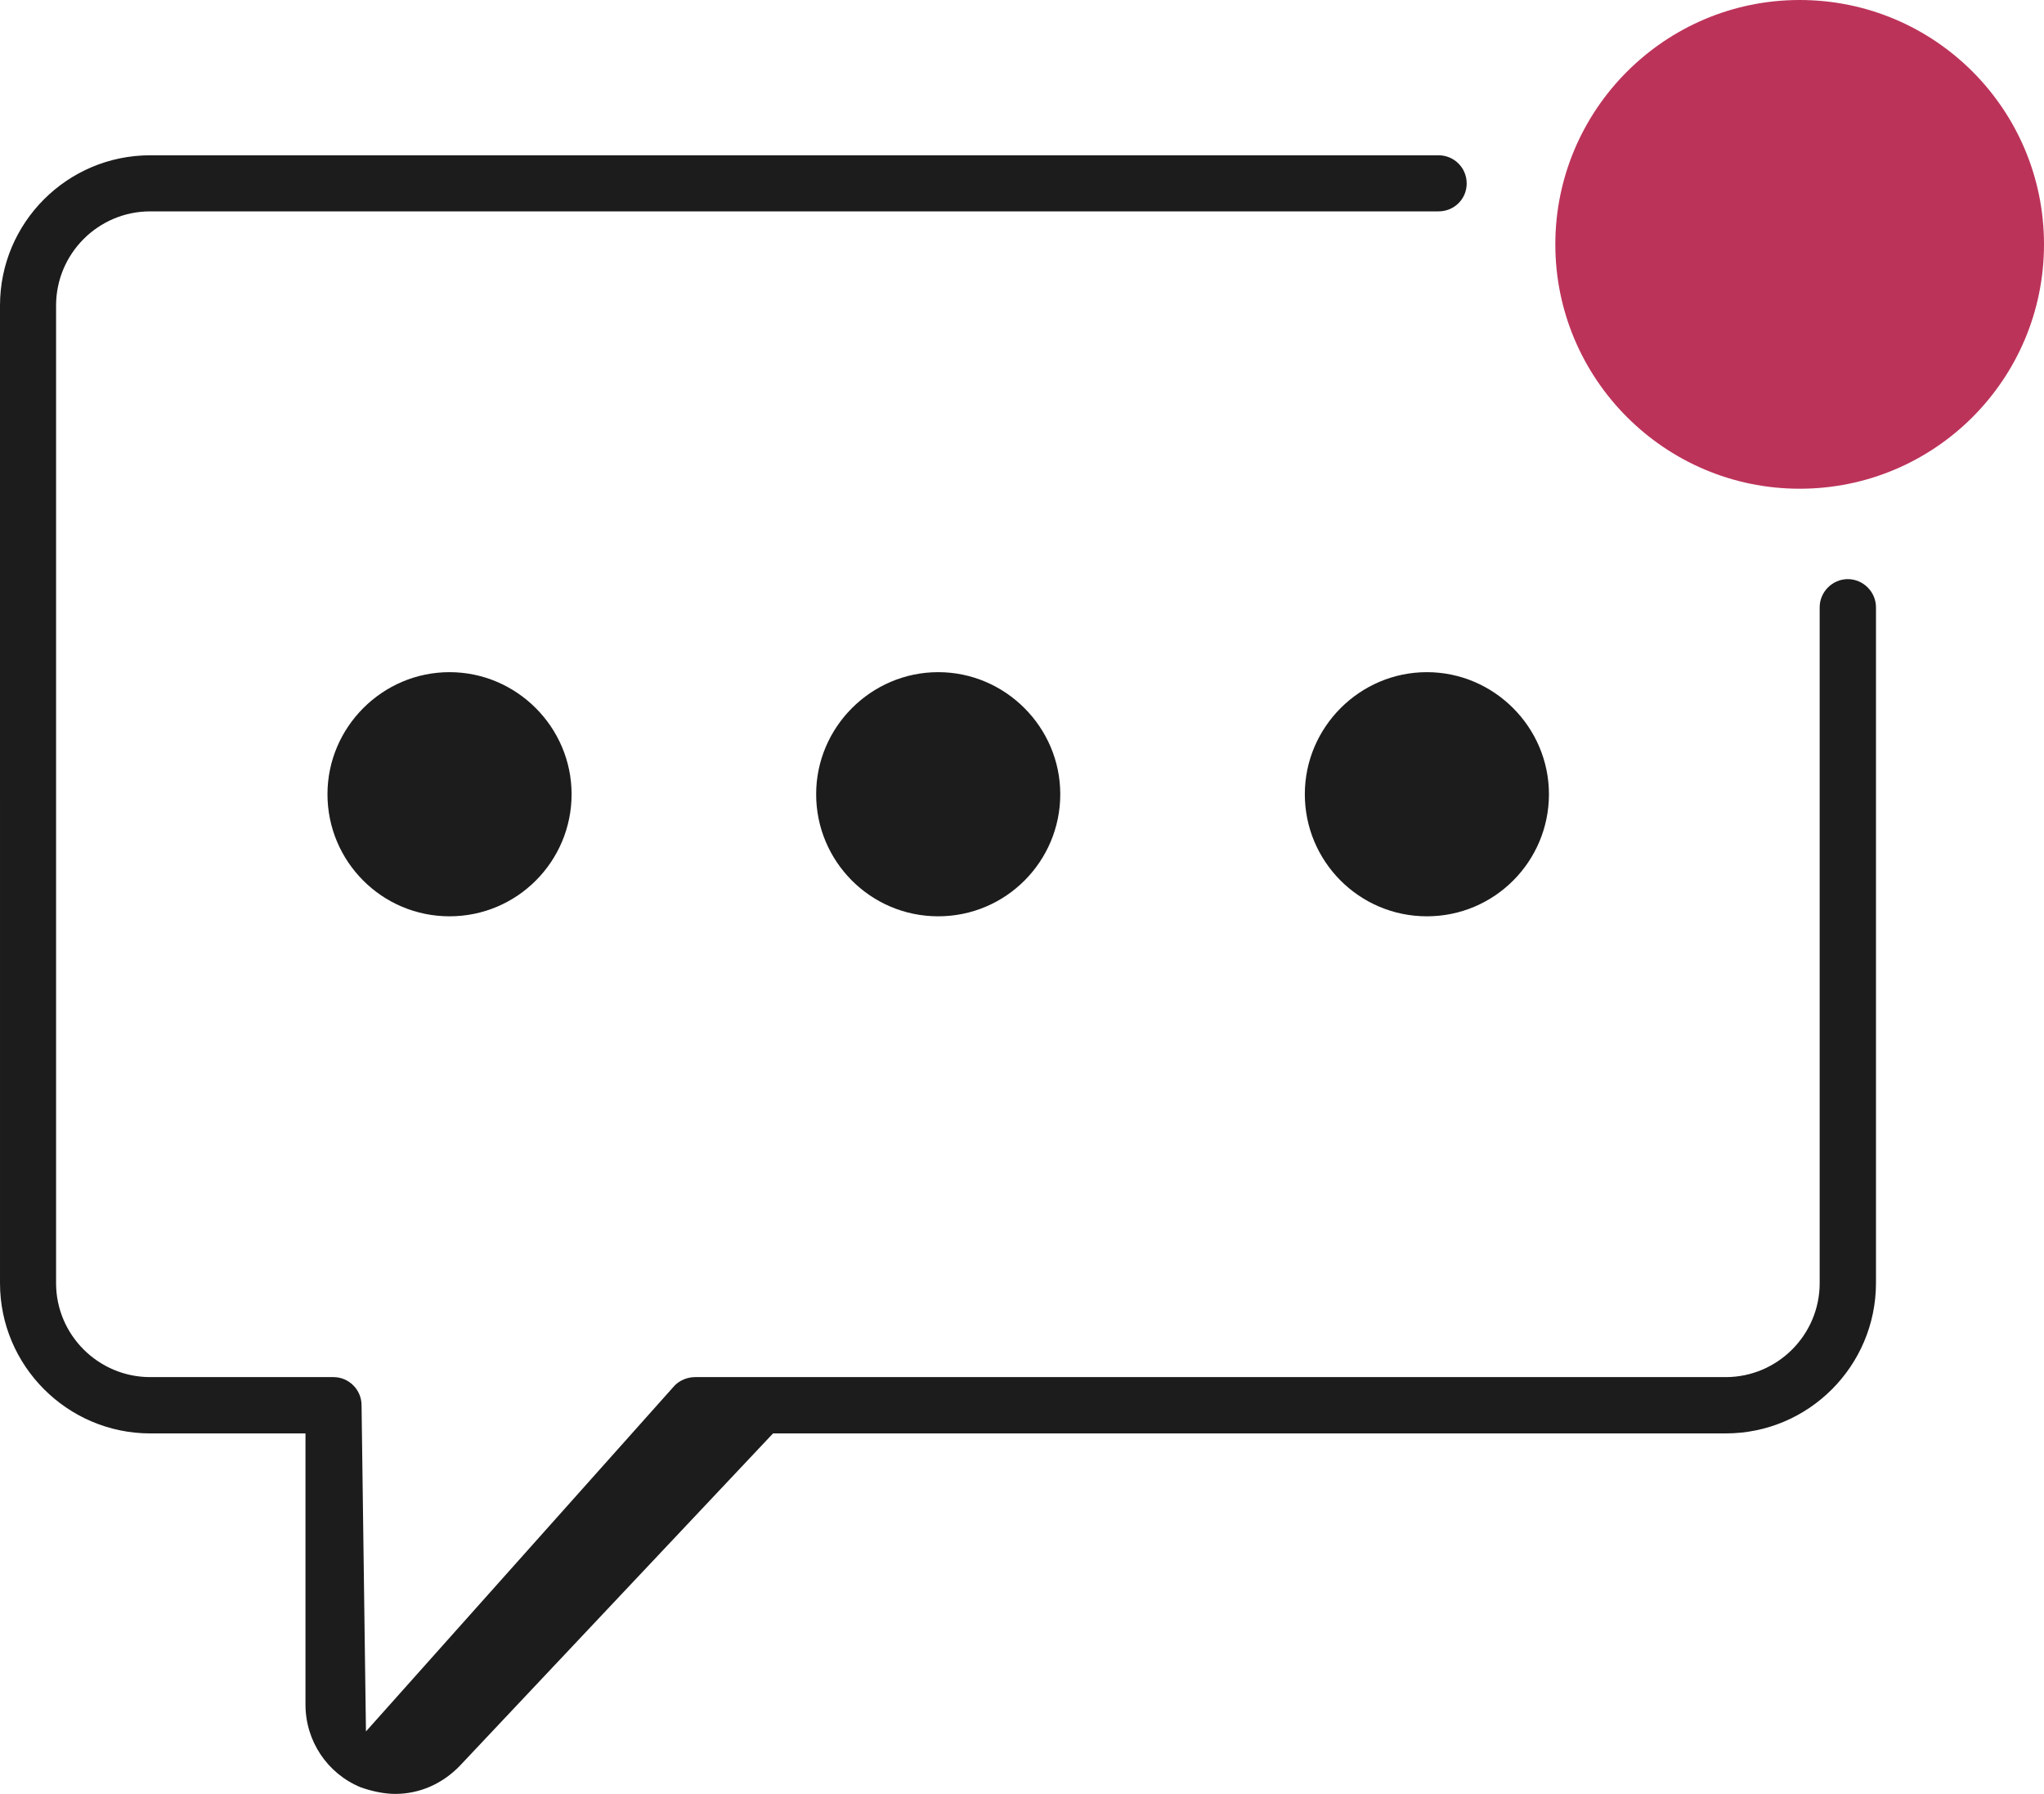 <?xml version="1.0" encoding="UTF-8"?>
<svg id="Layer_2" xmlns="http://www.w3.org/2000/svg" viewBox="0 0 92.94 81.56">
  <defs>
    <style>
      .cls-1 {
        fill: #1c1c1c;
      }

      .cls-2 {
        fill: #bc335a;
      }
    </style>
  </defs>
  <g id="Layer_1-2" data-name="Layer_1">
    <g>
      <path class="cls-1" d="M85.3,27.61v30.72c0,3.77-3.06,6.84-6.83,6.84h-43.32l-14.24,15.11c-.79.82-1.83,1.28-2.94,1.28-.48,0-1.03-.11-1.57-.3-1.51-.62-2.51-2.1-2.51-3.76v-12.33h-7.06c-3.76,0-6.83-3.07-6.83-6.83V13.89c0-3.77,3.06-6.83,6.83-6.83h58.58c.71,0,1.28.57,1.28,1.28s-.57,1.27-1.28,1.27H6.83c-2.36,0-4.28,1.92-4.28,4.28v44.45c0,2.35,1.92,4.27,4.28,4.27h8.33c.71,0,1.28.58,1.28,1.28l.2,14.83,14.03-15.72c.23-.24.58-.39.94-.39h46.86c2.35,0,4.27-1.92,4.27-4.27v-30.73c0-.7.58-1.28,1.28-1.28s1.28.58,1.28,1.28Z"/>
      <path class="cls-1" d="M59.33,36.11c0,3.05,2.47,5.55,5.55,5.55s5.55-2.5,5.55-5.55-2.5-5.55-5.55-5.55-5.55,2.5-5.55,5.55Z"/>
      <path class="cls-1" d="M14.89,36.11c0,3.05,2.47,5.55,5.55,5.55s5.55-2.5,5.55-5.55-2.5-5.55-5.55-5.55-5.55,2.5-5.55,5.55Z"/>
      <path class="cls-2" d="M81.83,0c-6.14,0-11.11,5-11.11,11.11s4.97,11.11,11.11,11.11,11.11-4.97,11.11-11.11S87.97,0,81.83,0Z"/>
      <path class="cls-1" d="M37.11,36.11c0,3.05,2.47,5.55,5.55,5.55s5.55-2.5,5.55-5.55-2.5-5.55-5.55-5.55-5.55,2.5-5.55,5.55Z"/>
    </g>
  </g>
</svg>